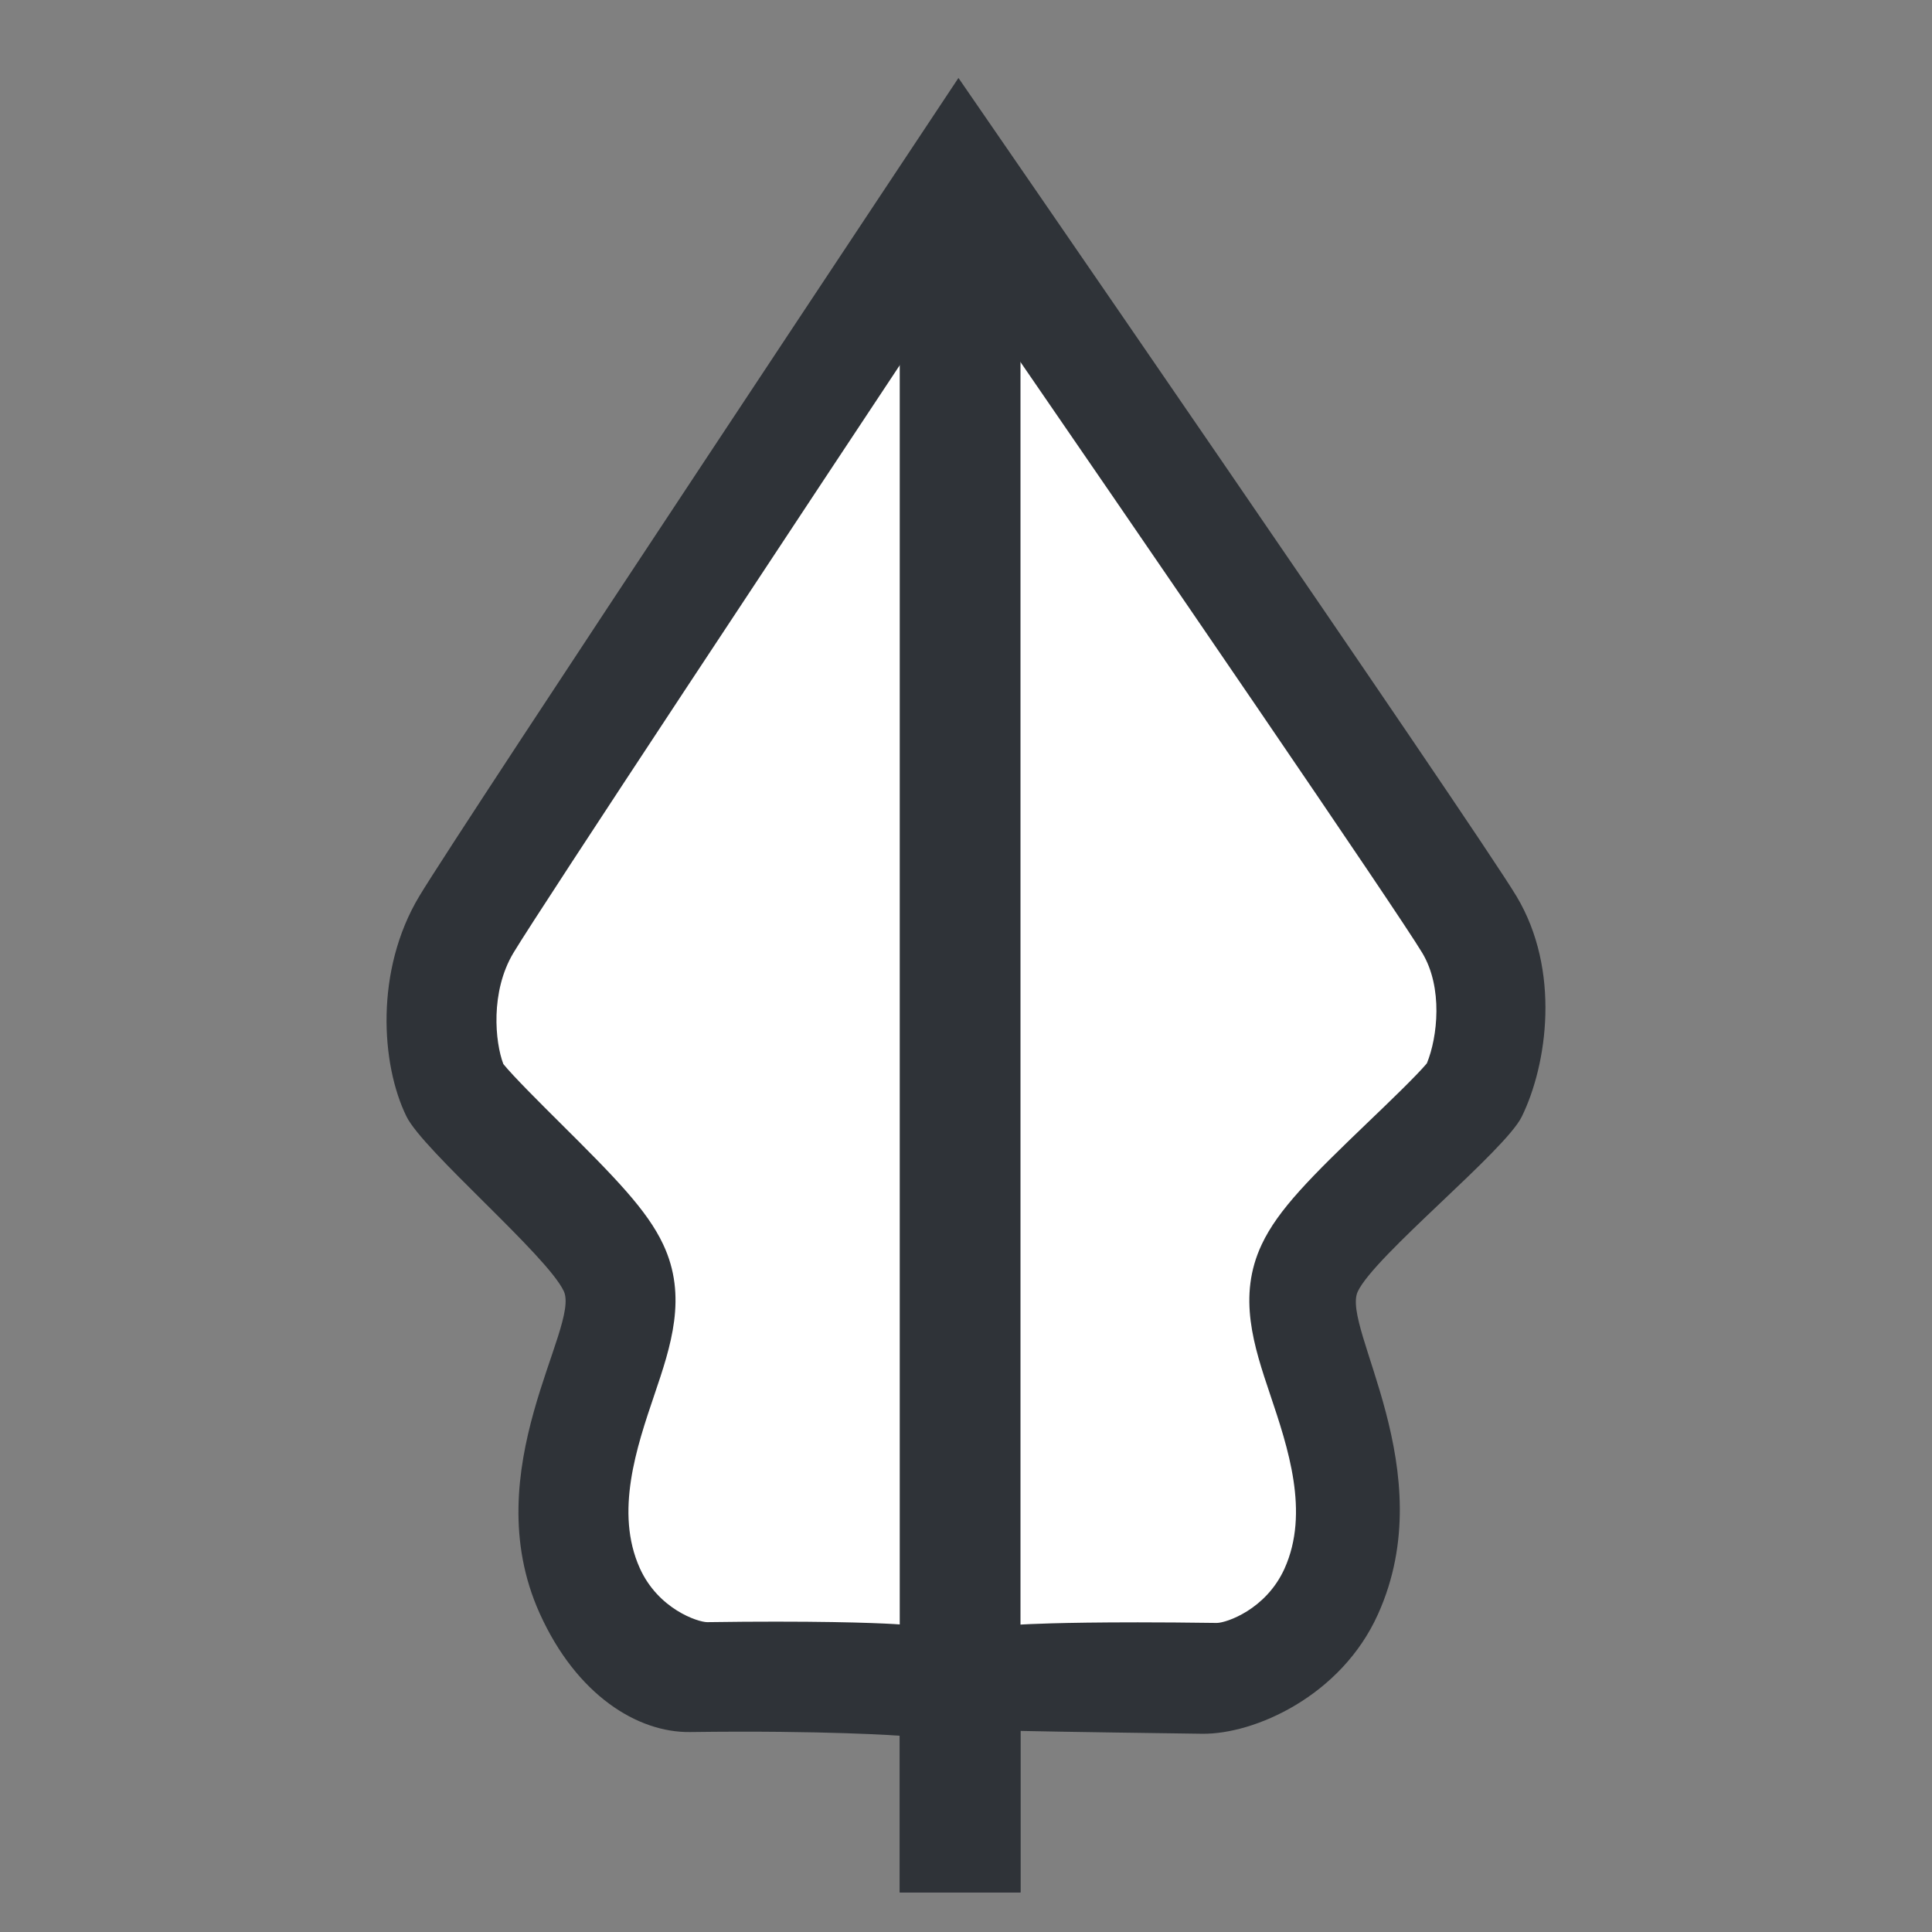 <?xml version="1.0" encoding="utf-8"?>
<!-- Generator: Adobe Illustrator 16.0.0, SVG Export Plug-In . SVG Version: 6.00 Build 0)  -->
<!DOCTYPE svg PUBLIC "-//W3C//DTD SVG 1.1//EN" "http://www.w3.org/Graphics/SVG/1.1/DTD/svg11.dtd">
<svg version="1.1"
	 id="Layer_1" xmlns:dc="http://purl.org/dc/elements/1.1/" xmlns:cc="http://creativecommons.org/ns#" xmlns:rdf="http://www.w3.org/1999/02/22-rdf-syntax-ns#" xmlns:svg="http://www.w3.org/2000/svg" xmlns:sodipodi="http://sodipodi.sourceforge.net/DTD/sodipodi-0.dtd" xmlns:inkscape="http://www.inkscape.org/namespaces/inkscape" sodipodi:docname="show-minimum-needs.svg" inkscape:version="0.48.3.1 r9886"
	 xmlns="http://www.w3.org/2000/svg" xmlns:xlink="http://www.w3.org/1999/xlink" x="0px" y="0px" width="64px" height="64px"
	 viewBox="-207.5 352.5 64 64" enable-background="new -207.5 352.5 64 64" xml:space="preserve">
<rect x="-207.5" y="352.5" width="64" height="64" fill="#808080" stroke="none"/>
<sodipodi:namedview  inkscape:cy="22.256241" inkscape:cx="46.657115" inkscape:zoom="3.6049335" showgrid="false" guidetolerance="10" gridtolerance="10" objecttolerance="10" borderopacity="1" bordercolor="#666666" pagecolor="#ffffff" id="namedview12" inkscape:current-layer="layer4" inkscape:window-maximized="0" inkscape:window-y="204" inkscape:window-x="2356" inkscape:window-height="727" inkscape:window-width="1170" inkscape:pageshadow="2" inkscape:pageopacity="0">
	</sodipodi:namedview>
<g id="layer4" transform="translate(0,-503)" inkscape:label="action" inkscape:groupmode="layer">
</g>
<g>
	<g>
		<g>
			<path fill="#2F3338" d="M-157.264,382.19c-1.363-2.271-18.486-27.108-18.486-27.108s-16.5,24.836-17.862,27.108
				c-1.47,2.449-1.272,5.566-0.423,7.295c0.556,1.132,4.648,4.594,5.21,5.784c0.562,1.188-2.944,5.913-0.798,10.675
				c1.224,2.714,3.246,3.952,4.975,3.932c4.523-0.06,6.953,0.123,6.953,0.123v5.191h2.253h1.746v-5.351c0,0,1.492,0.034,6.02,0.094
				c1.727,0.022,4.604-1.246,5.824-3.961c2.148-4.759-1.23-9.498-0.67-10.689c0.561-1.188,4.873-4.655,5.432-5.791
				C-156.242,387.764-155.795,384.641-157.264,382.19z"/>
			<path fill="#FFFFFF" d="M-177.577,406.32c-0.126-0.012-1.308-0.101-4.211-0.101c-0.665,0-1.425,0.004-2.286,0.017
				c-0.314-0.003-1.621-0.435-2.232-1.789c-0.834-1.853-0.104-4.011,0.484-5.745c0.542-1.599,1.104-3.255,0.29-4.98
				c-0.534-1.137-1.591-2.213-3.411-4.022c-0.625-0.622-1.546-1.536-1.883-1.952c-0.275-0.72-0.438-2.395,0.334-3.683
				c0.896-1.492,9.316-14.218,14.796-22.484c6.564,9.54,14.486,21.111,15.309,22.483c0.691,1.148,0.512,2.787,0.154,3.66
				c-0.35,0.418-1.293,1.322-1.936,1.938c-1.893,1.817-2.99,2.902-3.535,4.063c-0.813,1.724-0.256,3.378,0.281,4.976
				c0.584,1.738,1.313,3.9,0.475,5.76c-0.613,1.356-1.924,1.797-2.24,1.801c-1.01-0.014-1.877-0.02-2.619-0.02
				c-2.635,0-3.711,0.065-3.826,0.071l-2.203,0.147L-177.577,406.32z"/>
			<rect x="-177.695" y="360.19" fill="#2F3338" width="4" height="55"/>
		</g>
	</g>
</g>
</svg>
